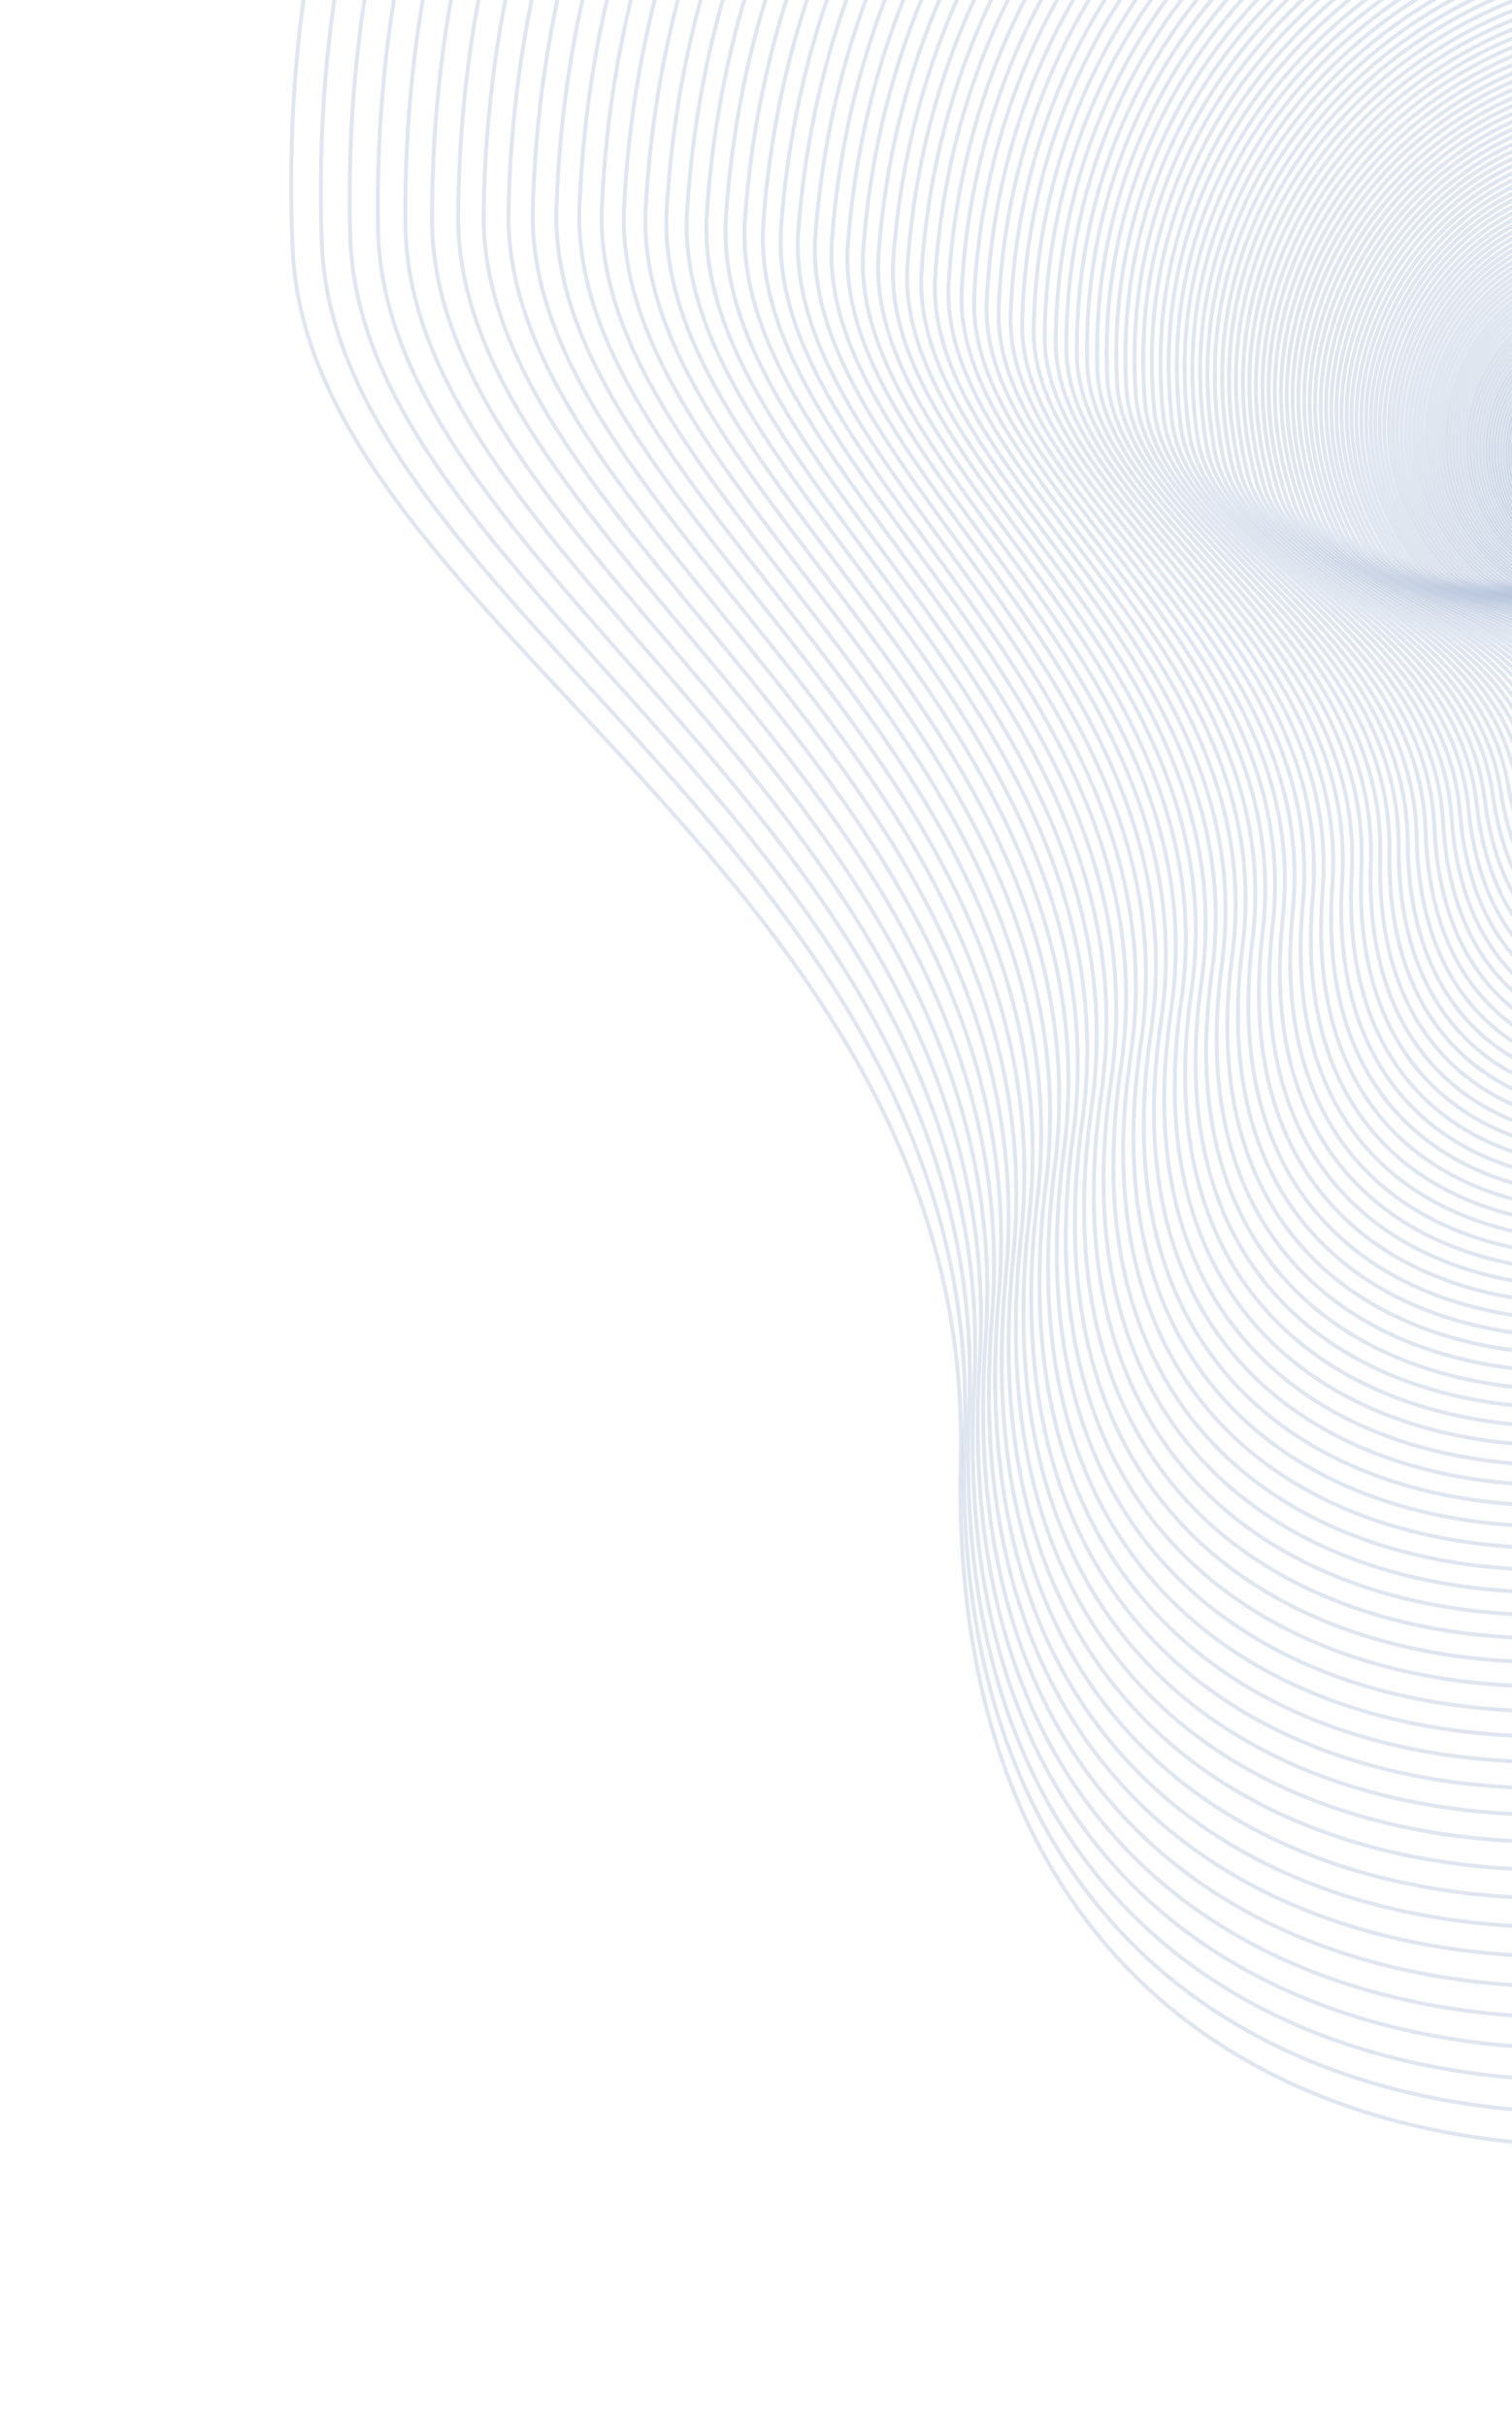 <svg width="389" height="624" viewBox="0 0 389 624" fill="none" xmlns="http://www.w3.org/2000/svg">
<path d="M459.174 -312.843C280.994 -314.552 64.137 -171.198 75.332 64.619C79.859 160.011 250.84 225.121 247.171 375.169C242.669 559.278 411.081 578.435 517.4 527.781C834.948 376.504 664.303 306.453 745.668 73.099C827.033 -160.254 637.354 -311.136 459.174 -312.843Z" stroke="#97ABCC" stroke-opacity="0.3" stroke-miterlimit="10"/>
<path d="M462.759 -304.114C288.118 -307.365 74.133 -168.744 82.792 62.585C86.294 156.159 253.256 221.523 248.185 368.617C241.96 549.095 406.86 569.385 511.576 520.665C824.335 375.155 657.751 304.948 739.8 76.863C821.848 -151.222 637.402 -300.856 462.759 -304.114Z" stroke="#97ABCC" stroke-opacity="0.3" stroke-miterlimit="10"/>
<path d="M466.022 -295.597C294.862 -300.288 83.803 -166.17 90.107 60.757C92.655 152.552 255.702 218.085 249.341 362.29C241.537 539.227 402.986 560.537 506.091 513.656C814.039 373.645 651.41 303.362 733.992 80.397C816.575 -142.569 637.179 -290.906 466.022 -295.597Z" stroke="#97ABCC" stroke-opacity="0.3" stroke-miterlimit="10"/>
<path d="M468.977 -287.18C301.248 -293.185 93.151 -163.408 97.276 59.158C98.943 149.19 258.17 214.786 250.631 356.134C241.379 529.564 399.44 551.784 500.93 506.664C804.039 371.895 645.276 301.654 728.242 83.694C811.207 -134.267 636.707 -281.176 468.977 -287.18Z" stroke="#97ABCC" stroke-opacity="0.3" stroke-miterlimit="10"/>
<path d="M471.636 -278.984C307.279 -286.193 102.178 -160.555 104.296 57.753C105.151 146.06 260.657 211.642 252.044 350.206C241.476 520.218 396.216 543.254 496.089 499.8C794.375 370.015 639.352 299.878 722.56 86.773C805.768 -126.333 635.996 -271.776 471.636 -278.984Z" stroke="#97ABCC" stroke-opacity="0.3" stroke-miterlimit="10"/>
<path d="M474.014 -270.902C312.97 -279.202 110.896 -157.539 111.163 56.549C111.273 143.149 263.161 208.626 253.575 344.444C241.813 511.082 393.298 534.829 491.554 492.966C785.005 367.936 633.633 297.997 716.942 89.65C800.252 -118.696 635.06 -262.6 474.014 -270.902Z" stroke="#97ABCC" stroke-opacity="0.3" stroke-miterlimit="10"/>
<path d="M476.12 -262.932C318.328 -272.219 119.291 -154.367 117.877 55.55C117.305 140.463 265.674 205.745 255.211 338.843C242.373 502.146 390.676 526.509 487.305 486.165C775.945 365.661 628.109 296.008 711.42 92.316C794.731 -111.377 633.924 -253.65 476.12 -262.932Z" stroke="#97ABCC" stroke-opacity="0.3" stroke-miterlimit="10"/>
<path d="M477.967 -255.2C323.361 -265.374 127.385 -151.141 124.433 54.716C123.231 137.988 268.191 203.012 256.943 333.469C243.142 493.533 388.334 518.43 483.36 479.516C767.183 363.291 622.79 293.981 705.973 94.783C789.155 -104.415 632.572 -245.025 477.967 -255.2Z" stroke="#97ABCC" stroke-opacity="0.3" stroke-miterlimit="10"/>
<path d="M479.566 -247.588C328.086 -258.552 135.175 -147.787 130.836 54.06C129.082 135.708 270.712 200.399 258.769 328.252C244.116 485.125 386.265 510.466 479.689 472.914C758.725 360.761 617.671 291.867 700.607 97.063C783.543 -97.741 631.048 -236.624 479.566 -247.588Z" stroke="#97ABCC" stroke-opacity="0.3" stroke-miterlimit="10"/>
<path d="M480.926 -240.104C332.493 -251.759 142.665 -144.314 137.078 53.575C134.819 133.622 273.228 197.903 260.677 323.195C245.276 476.926 384.455 502.627 476.286 466.365C750.554 358.069 612.743 289.674 695.331 99.163C777.919 -91.348 629.35 -228.436 480.926 -240.104Z" stroke="#97ABCC" stroke-opacity="0.3" stroke-miterlimit="10"/>
<path d="M482.06 -232.744C336.632 -245.013 149.861 -140.733 143.161 53.254C140.451 131.722 275.74 195.524 262.661 318.296C246.611 468.93 382.894 494.915 473.144 459.877C742.69 355.236 608.009 287.41 690.151 101.088C772.293 -85.234 627.489 -220.482 482.06 -232.744Z" stroke="#97ABCC" stroke-opacity="0.3" stroke-miterlimit="10"/>
<path d="M482.981 -225.637C340.469 -238.424 156.773 -137.138 149.084 53.066C145.974 130.003 278.241 193.28 264.711 313.613C248.108 461.253 381.563 487.447 470.244 453.56C735.104 352.354 603.455 285.126 685.059 102.836C766.662 -79.454 625.485 -212.846 482.981 -225.637Z" stroke="#97ABCC" stroke-opacity="0.3" stroke-miterlimit="10"/>
<path d="M483.7 -218.66C344.052 -231.893 163.402 -133.458 154.853 53.022C151.393 128.454 280.733 191.145 266.827 309.085C249.762 453.785 380.467 480.117 467.593 447.319C727.803 349.353 599.09 282.794 680.07 104.431C761.05 -73.932 623.332 -205.422 483.7 -218.66Z" stroke="#97ABCC" stroke-opacity="0.3" stroke-miterlimit="10"/>
<path d="M484.196 -211.815C347.4 -225.413 169.867 -129.694 160.571 53.12C156.809 127.072 283.263 189.121 269.051 304.698C251.617 446.509 379.587 472.911 465.136 441.137C720.645 346.239 594.827 280.401 675.066 105.866C755.306 -68.669 620.995 -198.216 484.196 -211.815Z" stroke="#97ABCC" stroke-opacity="0.3" stroke-miterlimit="10"/>
<path d="M484.513 -205.107C350.494 -218.992 176.062 -125.862 166.131 53.353C162.116 125.846 285.776 187.196 271.332 300.465C253.61 439.438 378.916 465.844 462.909 435.037C713.765 343.024 590.741 277.961 670.167 107.16C749.594 -63.641 618.527 -191.227 484.513 -205.107Z" stroke="#97ABCC" stroke-opacity="0.3" stroke-miterlimit="10"/>
<path d="M484.65 -198.535C353.341 -212.64 181.988 -121.968 171.536 53.712C167.312 124.773 288.272 185.38 273.656 296.378C255.725 432.572 378.444 458.919 460.897 429.022C707.153 339.72 586.835 275.475 665.367 108.302C743.9 -58.872 615.949 -184.427 484.65 -198.535Z" stroke="#97ABCC" stroke-opacity="0.3" stroke-miterlimit="10"/>
<path d="M484.623 -192.099C355.951 -206.364 187.654 -118.02 176.776 54.178C172.376 123.833 290.738 183.645 276.015 292.421C257.946 425.886 378.153 452.118 459.085 423.074C700.81 336.332 583.089 272.96 660.689 109.309C738.289 -54.342 613.291 -177.842 484.623 -192.099Z" stroke="#97ABCC" stroke-opacity="0.3" stroke-miterlimit="10"/>
<path d="M484.437 -185.802C358.338 -200.146 193.064 -114.025 181.858 54.752C177.328 123.034 293.184 182.015 278.411 288.607C260.274 419.402 378.04 445.46 457.462 417.222C694.715 332.873 579.501 270.408 656.084 110.197C732.668 -50.013 610.537 -171.456 484.437 -185.802Z" stroke="#97ABCC" stroke-opacity="0.3" stroke-miterlimit="10"/>
<path d="M484.104 -179.641C360.502 -194.02 198.224 -109.994 186.786 55.442C182.159 122.364 295.594 180.462 280.82 284.93C262.694 413.105 378.089 438.942 456.059 411.451C688.899 329.347 576.1 267.815 651.62 110.956C727.14 -45.903 607.704 -165.269 484.104 -179.641Z" stroke="#97ABCC" stroke-opacity="0.3" stroke-miterlimit="10"/>
<path d="M483.611 -173.62C362.501 -187.961 203.259 -105.927 191.674 56.227C186.986 121.82 298.036 179.008 283.322 281.385C265.265 406.998 378.311 432.563 454.785 405.773C683.188 325.762 572.77 265.219 647.141 111.595C721.511 -42.029 604.72 -159.276 483.611 -173.62Z" stroke="#97ABCC" stroke-opacity="0.3" stroke-miterlimit="10"/>
<path d="M482.987 -167.734C364.295 -181.992 208.064 -101.83 196.409 57.102C191.697 121.393 300.447 177.633 285.838 277.968C267.914 401.078 378.678 426.322 453.688 400.185C677.721 322.125 569.596 262.596 642.772 112.125C715.949 -38.347 601.678 -153.476 482.987 -167.734Z" stroke="#97ABCC" stroke-opacity="0.3" stroke-miterlimit="10"/>
<path d="M482.241 -161.983C365.888 -176.104 212.618 -97.728 200.99 58.058C196.285 121.075 302.825 176.341 288.369 274.678C270.63 395.334 379.186 420.218 452.758 394.689C672.495 318.448 566.572 259.957 638.513 112.547C710.453 -34.863 598.583 -147.859 482.241 -161.983Z" stroke="#97ABCC" stroke-opacity="0.3" stroke-miterlimit="10"/>
<path d="M481.378 -156.371C367.324 -170.315 216.954 -93.609 205.405 59.094C200.738 120.864 305.154 175.128 290.892 271.51C273.395 389.773 379.814 414.26 451.971 389.289C667.497 314.74 563.699 257.312 634.357 112.872C705.015 -31.568 595.434 -142.425 481.378 -156.371Z" stroke="#97ABCC" stroke-opacity="0.3" stroke-miterlimit="10"/>
<path d="M480.393 -150.902C368.602 -164.612 221.177 -89.49 209.809 60.2C205.205 120.746 307.521 173.98 293.499 268.455C276.294 384.373 380.586 408.415 451.329 383.986C662.605 310.992 560.888 254.663 630.218 113.099C699.547 -28.465 592.184 -137.18 480.393 -150.902Z" stroke="#97ABCC" stroke-opacity="0.3" stroke-miterlimit="10"/>
<path d="M479.308 -145.548C369.723 -158.99 225.215 -85.343 214.058 61.388C209.543 120.74 309.845 172.924 296.098 265.534C279.234 379.165 381.47 402.733 450.816 378.776C657.93 307.221 558.217 252.002 626.181 113.234C694.146 -25.535 588.896 -132.106 479.308 -145.548Z" stroke="#97ABCC" stroke-opacity="0.3" stroke-miterlimit="10"/>
<path d="M478.131 -140.334C370.68 -153.468 229.028 -81.213 218.157 62.627C213.758 120.813 312.124 171.928 298.69 262.717C282.208 374.114 382.458 397.178 450.439 373.665C653.474 303.437 555.682 249.347 622.255 113.285C688.829 -22.778 585.584 -127.201 478.131 -140.334Z" stroke="#97ABCC" stroke-opacity="0.3" stroke-miterlimit="10"/>
<path d="M476.871 -135.252C371.484 -148.04 232.638 -77.096 222.112 63.924C217.852 120.968 314.364 170.999 301.272 260.012C285.211 369.228 383.547 391.766 450.188 368.649C649.232 299.64 553.28 246.695 618.441 113.259C683.602 -20.177 582.258 -122.467 476.871 -135.252Z" stroke="#97ABCC" stroke-opacity="0.3" stroke-miterlimit="10"/>
<path d="M475.513 -130.303C372.185 -142.708 236.173 -72.987 226.041 65.275C221.943 121.204 316.619 170.132 303.906 257.413C288.308 364.506 384.737 386.478 450.032 363.734C645.061 295.836 550.93 244.048 614.636 113.154C678.342 -17.739 578.841 -117.891 475.513 -130.303Z" stroke="#97ABCC" stroke-opacity="0.3" stroke-miterlimit="10"/>
<path d="M474.083 -125.481C372.749 -137.474 239.514 -68.894 229.83 66.673C225.913 121.512 318.829 169.327 306.522 254.919C291.42 359.938 386.007 381.313 449.99 358.918C641.092 292.03 548.705 241.412 610.923 112.976C673.141 -15.46 575.421 -113.487 474.083 -125.481Z" stroke="#97ABCC" stroke-opacity="0.3" stroke-miterlimit="10"/>
<path d="M472.587 -120.786C373.182 -132.34 242.679 -64.83 233.478 68.114C229.761 121.889 320.996 168.581 309.115 252.518C294.542 355.515 387.353 376.282 450.054 354.193C637.32 288.221 546.599 238.779 607.326 112.726C668.054 -13.328 571.995 -109.232 472.587 -120.786Z" stroke="#97ABCC" stroke-opacity="0.3" stroke-miterlimit="10"/>
<path d="M471.017 -116.21C373.533 -127.295 245.767 -60.774 237.112 69.603C233.61 122.341 323.177 167.897 311.76 250.25C297.75 351.281 388.793 371.412 450.199 349.599C633.617 284.45 544.538 236.196 603.736 112.445C662.935 -11.306 568.501 -105.133 471.017 -116.21Z" stroke="#97ABCC" stroke-opacity="0.3" stroke-miterlimit="10"/>
<path d="M469.382 -111.657C373.755 -122.236 248.678 -56.679 240.604 71.133C237.336 122.834 325.309 167.231 314.373 247.969C300.953 347.034 390.296 366.518 450.431 344.963C630.078 280.586 542.581 233.543 600.239 112.081C657.897 -9.381 565.012 -101.07 469.382 -111.657Z" stroke="#97ABCC" stroke-opacity="0.3" stroke-miterlimit="10"/>
<path d="M467.682 -107.219C373.909 -117.285 251.54 -52.617 244.084 72.702C241.065 123.391 327.458 166.622 317.024 245.801C304.226 342.949 391.869 361.746 450.749 340.42C626.612 276.735 540.679 230.906 596.761 111.655C652.842 -7.596 561.461 -97.144 467.682 -107.219Z" stroke="#97ABCC" stroke-opacity="0.3" stroke-miterlimit="10"/>
<path d="M465.938 -102.9C373.953 -112.424 254.234 -48.576 247.428 74.297C244.672 123.998 329.552 166.063 319.642 243.723C307.484 339.005 393.491 357.111 451.136 335.991C623.308 272.909 538.867 228.299 593.374 111.19C647.88 -5.918 557.927 -93.379 465.938 -102.9Z" stroke="#97ABCC" stroke-opacity="0.3" stroke-miterlimit="10"/>
<path d="M464.165 -98.703C373.906 -107.668 256.78 -44.582 250.65 75.911C248.173 124.653 331.606 165.549 322.234 241.727C310.736 335.194 395.168 352.597 451.611 331.657C620.189 269.112 537.172 225.717 590.109 110.683C643.045 -4.351 554.422 -89.74 464.165 -98.703Z" stroke="#97ABCC" stroke-opacity="0.3" stroke-miterlimit="10"/>
<path d="M462.33 -94.508C373.798 -102.89 259.275 -40.545 253.858 77.569C251.668 125.346 333.668 165.058 324.852 239.755C314.038 331.406 396.906 348.085 452.128 327.314C617.093 265.268 535.493 223.108 586.825 110.136C638.157 -2.835 550.862 -86.124 462.33 -94.508Z" stroke="#97ABCC" stroke-opacity="0.3" stroke-miterlimit="10"/>
<path d="M460.468 -90.432C373.601 -98.221 261.622 -36.557 256.941 79.237C255.048 126.078 335.677 164.602 327.432 237.859C317.317 327.743 398.67 343.689 452.726 323.067C614.175 261.455 533.926 220.53 583.664 109.552C633.402 -1.426 547.336 -82.641 460.468 -90.432Z" stroke="#97ABCC" stroke-opacity="0.3" stroke-miterlimit="10"/>
<path d="M458.567 -86.463C373.365 -93.641 263.943 -32.608 260.019 80.928C258.433 126.853 337.697 164.196 330.037 236.052C320.642 324.223 400.481 339.423 453.353 318.917C611.271 257.674 532.371 217.974 580.485 108.927C628.599 -0.12 543.771 -79.281 458.567 -86.463Z" stroke="#97ABCC" stroke-opacity="0.3" stroke-miterlimit="10"/>
<path d="M456.648 -82.608C373.047 -89.169 266.121 -28.717 262.98 82.624C261.709 127.66 339.667 163.819 332.601 234.316C323.929 320.808 402.323 335.269 454.049 314.876C608.531 253.945 530.906 215.466 577.42 108.281C623.934 1.097 540.246 -76.049 456.648 -82.608Z" stroke="#97ABCC" stroke-opacity="0.3" stroke-miterlimit="10"/>
<path d="M454.69 -78.749C372.697 -84.676 268.277 -24.778 265.936 84.342C264.987 128.486 341.648 163.461 335.181 232.601C327.252 317.414 404.194 331.116 454.765 310.82C605.798 250.18 529.45 212.934 574.336 107.61C619.222 2.286 536.683 -72.823 454.69 -78.749Z" stroke="#97ABCC" stroke-opacity="0.3" stroke-miterlimit="10"/>
<path d="M452.725 -75.002C372.277 -80.288 270.305 -20.918 268.772 86.066C268.153 129.341 343.576 163.134 337.724 230.935C330.545 314.121 406.094 327.058 455.539 306.834C603.22 246.429 528.088 210.41 571.367 106.884C614.646 3.358 533.171 -69.714 452.725 -75.002Z" stroke="#97ABCC" stroke-opacity="0.3" stroke-miterlimit="10"/>
<path d="M450.734 -71.36C371.838 -75.999 272.319 -17.108 271.613 87.787C271.327 130.218 345.507 162.841 340.278 229.339C333.858 310.943 408.01 323.109 456.33 302.954C600.644 242.737 526.728 207.932 568.383 106.148C610.038 4.363 529.63 -66.721 450.734 -71.36Z" stroke="#97ABCC" stroke-opacity="0.3" stroke-miterlimit="10"/>
<path d="M448.74 -67.71C371.336 -71.693 274.21 -13.271 274.336 89.521C274.389 131.106 347.393 162.544 342.783 227.757C337.131 307.771 409.942 319.173 457.166 299.07C598.214 239.035 525.455 205.449 565.504 105.403C605.553 5.357 526.145 -63.726 448.74 -67.71Z" stroke="#97ABCC" stroke-opacity="0.3" stroke-miterlimit="10"/>
<path d="M446.728 -64.165C370.819 -67.487 276.091 -9.499 277.069 91.263C277.464 132.023 349.286 162.299 345.306 226.248C340.426 304.718 411.894 315.356 458.019 295.29C595.785 235.384 524.188 203.015 562.617 104.653C601.046 6.29 522.638 -60.839 446.728 -64.165Z" stroke="#97ABCC" stroke-opacity="0.3" stroke-miterlimit="10"/>
<path d="M444.719 -60.721C370.247 -63.387 277.854 -5.788 279.684 92.993C280.424 132.948 351.118 162.059 347.77 224.793C343.662 301.764 413.839 311.626 458.901 291.599C593.485 231.786 522.989 200.603 559.827 103.876C596.665 7.149 519.191 -58.058 444.719 -60.721Z" stroke="#97ABCC" stroke-opacity="0.3" stroke-miterlimit="10"/>
<path d="M442.7 -57.277C369.674 -59.277 279.632 -2.074 282.303 94.719C283.39 133.871 352.955 161.82 350.239 223.327C346.911 298.793 415.794 307.88 459.784 287.884C591.173 228.163 521.787 198.19 557.022 103.088C592.257 7.985 515.724 -55.267 442.7 -57.277Z" stroke="#97ABCC" stroke-opacity="0.3" stroke-miterlimit="10"/>
<path d="M440.697 -53.915C369.046 -55.245 281.28 1.596 284.832 96.454C286.267 134.825 354.756 161.624 352.674 221.939C350.122 295.942 417.758 304.261 460.718 284.281C589.009 224.604 520.681 195.827 554.339 102.299C587.997 8.771 512.336 -52.58 440.697 -53.915Z" stroke="#97ABCC" stroke-opacity="0.3" stroke-miterlimit="10"/>
<path d="M438.69 -50.545C368.447 -51.216 282.952 5.268 287.364 98.175C289.147 135.759 356.553 161.41 355.104 220.526C353.325 293.061 419.712 300.609 461.643 280.648C586.831 221.041 519.557 193.435 551.639 101.504C583.721 9.572 508.933 -49.877 438.69 -50.545Z" stroke="#97ABCC" stroke-opacity="0.3" stroke-miterlimit="10"/>
<path d="M436.697 -47.276C367.796 -47.27 284.513 8.881 289.783 99.891C291.914 136.705 358.291 161.223 357.472 219.177C356.465 290.284 421.667 297.066 462.576 277.118C584.758 217.535 518.494 191.11 549.023 100.704C579.553 10.298 505.608 -47.273 436.697 -47.276Z" stroke="#97ABCC" stroke-opacity="0.3" stroke-miterlimit="10"/>
<path d="M434.705 -44.104C367.146 -43.45 286.085 12.395 292.218 101.578C294.701 137.655 360.037 161.054 359.849 217.88C359.616 287.601 423.612 293.627 463.511 273.68C582.677 214.099 517.427 188.827 546.402 99.902C575.377 10.977 502.263 -44.756 434.705 -44.104Z" stroke="#97ABCC" stroke-opacity="0.3" stroke-miterlimit="10"/>
<path d="M432.739 -40.913C366.471 -39.601 287.561 15.934 294.551 103.272C297.376 138.601 361.727 160.882 362.161 216.574C362.691 284.903 425.538 290.17 464.458 270.225C580.71 210.651 516.426 186.532 543.88 99.099C571.334 11.665 499.005 -42.227 432.739 -40.913Z" stroke="#97ABCC" stroke-opacity="0.3" stroke-miterlimit="10"/>
<path d="M430.779 -37.818C365.809 -35.856 289.058 19.39 296.895 104.937C300.066 139.541 363.421 160.726 364.474 215.311C365.773 282.291 427.457 286.821 465.399 266.866C578.723 207.277 515.411 184.291 541.347 98.299C567.283 12.306 495.745 -39.784 430.779 -37.818Z" stroke="#97ABCC" stroke-opacity="0.3" stroke-miterlimit="10"/>
<path d="M428.833 -34.706C365.172 -32.098 290.579 22.846 299.26 106.591C302.771 140.466 365.12 160.56 366.79 214.039C368.837 279.657 429.358 283.442 466.319 263.492C576.707 203.91 514.381 182.052 538.803 97.513C563.225 12.974 492.493 -37.311 428.833 -34.706Z" stroke="#97ABCC" stroke-opacity="0.3" stroke-miterlimit="10"/>
<path d="M426.913 -31.686C364.492 -28.447 292.006 26.231 301.521 108.224C305.371 141.392 366.764 160.413 369.041 212.816C371.834 277.118 431.245 280.166 467.249 260.212C574.805 200.609 513.415 179.86 536.353 96.727C559.29 13.593 489.32 -34.932 426.913 -31.686Z" stroke="#97ABCC" stroke-opacity="0.3" stroke-miterlimit="10"/>
<path d="M425.018 -28.641C363.873 -24.763 293.465 29.612 303.801 109.842C307.994 142.296 368.407 160.252 371.285 211.574C374.815 274.547 433.096 276.88 468.155 256.919C572.872 197.317 512.426 177.671 533.893 95.959C555.36 14.246 486.161 -32.524 425.018 -28.641Z" stroke="#97ABCC" stroke-opacity="0.3" stroke-miterlimit="10"/>
<path d="M423.149 -25.701C363.214 -21.2 294.826 32.907 305.98 111.439C310.489 143.206 369.997 160.107 373.465 210.384C377.735 272.065 434.925 273.681 469.069 253.719C571.047 194.091 511.502 175.529 531.526 95.199C551.55 14.87 483.085 -30.205 423.149 -25.701Z" stroke="#97ABCC" stroke-opacity="0.3" stroke-miterlimit="10"/>
<path d="M421.311 -22.736C362.593 -17.619 296.227 36.202 308.179 113.018C313.015 144.088 371.586 159.949 375.636 209.17C380.608 269.561 436.723 270.466 469.951 250.503C569.171 190.879 510.552 173.393 529.157 94.436C547.763 15.478 480.03 -27.855 421.311 -22.736Z" stroke="#97ABCC" stroke-opacity="0.3" stroke-miterlimit="10"/>
<path d="M419.485 -19.861C361.993 -14.146 297.654 39.4 310.396 114.551C315.541 144.954 373.179 159.799 377.808 207.997C383.487 267.131 438.51 267.351 470.812 247.388C567.295 187.764 509.586 171.32 526.77 93.705C543.955 16.091 476.977 -25.579 419.485 -19.861Z" stroke="#97ABCC" stroke-opacity="0.3" stroke-miterlimit="10"/>
<path d="M417.711 -16.968C361.392 -10.656 299.003 42.606 312.525 116.081C317.987 145.803 374.727 159.637 379.909 206.807C386.277 264.68 440.256 264.224 471.673 244.252C565.516 184.634 508.681 169.238 524.491 92.977C540.302 16.715 474.031 -23.281 417.711 -16.968Z" stroke="#97ABCC" stroke-opacity="0.3" stroke-miterlimit="10"/>
<path d="M415.953 -14.166C360.817 -7.274 300.379 45.714 314.65 117.561C320.422 146.628 376.244 159.482 381.99 205.65C389.039 262.3 441.959 261.169 472.492 241.212C563.678 181.601 507.736 167.217 522.177 92.267C536.618 17.316 471.091 -21.059 415.953 -14.166Z" stroke="#97ABCC" stroke-opacity="0.3" stroke-miterlimit="10"/>
<path d="M414.233 -11.342C360.288 -3.889 301.799 48.802 316.811 119.029C322.882 147.435 377.778 159.319 384.067 204.486C391.794 259.901 443.637 258.115 473.277 238.176C561.81 178.607 506.764 165.23 519.863 91.602C532.962 17.974 468.181 -18.796 414.233 -11.342Z" stroke="#97ABCC" stroke-opacity="0.3" stroke-miterlimit="10"/>
<path d="M412.551 -8.612C359.738 -0.613 303.132 51.814 318.869 120.462C325.234 148.232 379.258 159.176 386.077 203.361C394.446 257.586 445.287 255.167 474.074 235.225C560.058 175.674 505.877 163.275 517.653 90.926C529.429 18.578 465.359 -16.622 412.551 -8.612Z" stroke="#97ABCC" stroke-opacity="0.3" stroke-miterlimit="10"/>
<path d="M410.909 -5.861C359.244 2.69 304.508 54.805 320.949 121.867C327.599 148.992 380.729 158.99 388.067 202.207C397.07 255.234 446.884 252.186 474.819 232.264C558.252 172.76 504.945 161.336 515.43 90.284C525.915 19.233 462.571 -14.413 410.909 -5.861Z" stroke="#97ABCC" stroke-opacity="0.3" stroke-miterlimit="10"/>
<path d="M409.312 -3.091C358.803 5.983 305.933 57.769 323.05 123.237C329.975 149.718 382.198 158.795 390.038 201.029C399.655 252.847 448.435 249.189 475.515 229.297C556.408 169.892 503.983 159.417 513.196 89.678C522.41 19.94 459.821 -12.164 409.312 -3.091Z" stroke="#97ABCC" stroke-opacity="0.3" stroke-miterlimit="10"/>
<path d="M407.753 -0.413C358.345 9.175 307.267 60.658 325.051 124.582C332.245 150.44 383.611 158.615 391.939 199.899C402.159 250.551 449.953 246.293 476.217 226.426C554.659 167.091 503.081 157.545 511.065 89.081C519.049 20.616 457.161 -10.003 407.753 -0.413Z" stroke="#97ABCC" stroke-opacity="0.3" stroke-miterlimit="10"/>
<path d="M406.244 2.282C357.945 12.368 308.654 63.518 327.073 125.893C334.525 151.126 385.018 158.413 393.817 198.741C404.619 248.221 451.407 243.381 476.862 223.549C552.864 164.321 502.142 155.693 508.915 88.5C515.689 21.306 454.543 -7.804 406.244 2.282Z" stroke="#97ABCC" stroke-opacity="0.3" stroke-miterlimit="10"/>
<path d="M404.762 4.884C357.579 15.445 310.073 66.266 329.12 127.145C336.806 151.776 386.425 158.214 395.691 197.612C407.062 245.957 452.857 240.558 477.487 220.767C551.047 161.658 501.193 153.906 506.763 87.955C512.333 22.004 451.937 -5.672 404.762 4.884Z" stroke="#97ABCC" stroke-opacity="0.3" stroke-miterlimit="10"/>
<path d="M403.333 7.505C357.211 18.536 311.41 69.022 331.054 128.399C338.991 152.418 387.768 158.005 397.479 196.491C409.395 243.697 454.236 237.744 478.087 217.994C549.319 159.007 500.288 152.137 504.714 87.432C509.14 22.727 449.453 -3.525 403.333 7.505Z" stroke="#97ABCC" stroke-opacity="0.3" stroke-miterlimit="10"/>
<path d="M401.968 10.14C356.917 21.62 312.809 71.742 333.015 129.61C341.191 153.019 389.093 157.78 399.237 195.32C411.674 241.381 455.55 234.889 478.624 215.195C547.533 156.377 499.344 150.367 502.655 86.926C505.966 23.485 447.019 -1.342 401.968 10.14Z" stroke="#97ABCC" stroke-opacity="0.3" stroke-miterlimit="10"/>
<path d="M400.62 12.679C356.643 24.585 314.227 74.346 334.991 130.758C343.392 153.588 390.434 157.547 400.989 194.185C413.938 239.141 456.846 232.142 479.139 212.507C545.726 153.863 498.386 148.669 500.589 86.46C502.792 24.251 444.597 0.774 400.62 12.679Z" stroke="#97ABCC" stroke-opacity="0.3" stroke-miterlimit="10"/>
<path d="M399.348 15.234C356.396 27.566 315.575 76.959 336.872 131.913C345.482 154.143 391.708 157.314 402.652 193.054C416.087 236.902 458.07 229.393 479.623 209.814C544.007 151.349 497.475 146.985 498.627 85.999C499.779 25.013 442.302 2.901 399.348 15.234Z" stroke="#97ABCC" stroke-opacity="0.3" stroke-miterlimit="10"/>
<path d="M398.093 17.693C356.167 30.427 316.964 79.454 338.762 133.004C347.569 154.667 392.971 157.082 404.31 191.949C418.22 234.731 459.276 226.742 480.092 207.23C542.263 148.956 496.539 145.378 496.657 85.576C496.776 25.773 440.017 4.961 398.093 17.693Z" stroke="#97ABCC" stroke-opacity="0.3" stroke-miterlimit="10"/>
<path d="M396.895 20.167C356.003 33.277 318.378 81.903 340.672 134.051C349.682 155.142 394.23 156.823 405.936 190.818C420.298 232.525 460.418 224.077 480.497 204.644C540.472 146.604 495.59 143.787 494.687 85.195C493.784 26.603 437.787 7.056 396.895 20.167Z" stroke="#97ABCC" stroke-opacity="0.3" stroke-miterlimit="10"/>
<path d="M395.764 22.649C355.908 36.116 319.875 84.322 342.598 135.052C351.792 155.573 395.482 156.539 407.535 189.656C422.323 230.288 461.5 221.402 480.851 202.063C538.641 144.3 494.603 142.225 492.719 84.847C490.836 27.468 435.614 9.186 395.764 22.649Z" stroke="#97ABCC" stroke-opacity="0.3" stroke-miterlimit="10"/>
<path d="M394.653 25.036C355.781 38.852 321.253 86.665 344.414 136.039C353.784 156.007 396.667 156.281 409.057 188.557C424.263 228.155 462.547 218.838 481.201 199.579C536.913 142.061 493.67 140.712 490.84 84.498C488.01 28.285 433.527 11.22 394.653 25.036Z" stroke="#97ABCC" stroke-opacity="0.3" stroke-miterlimit="10"/>
<path d="M393.608 27.429C355.722 41.575 322.684 88.964 346.25 136.981C355.782 156.404 397.844 155.999 410.547 187.425C426.134 225.99 463.527 216.259 481.49 197.1C535.138 139.872 492.706 139.224 488.963 84.187C485.22 29.151 431.496 13.283 393.608 27.429Z" stroke="#97ABCC" stroke-opacity="0.3" stroke-miterlimit="10"/>
<path d="M392.628 29.831C355.725 44.283 324.164 91.218 348.098 137.875C357.78 156.749 399.008 155.692 412.013 186.275C427.969 223.8 464.452 213.683 481.73 194.634C533.335 137.743 491.722 137.772 487.088 83.928C482.454 30.084 429.524 15.38 392.628 29.831Z" stroke="#97ABCC" stroke-opacity="0.3" stroke-miterlimit="10"/>
<path d="M391.658 32.14C355.75 46.867 325.65 93.34 349.948 138.704C359.78 157.051 400.171 155.383 413.466 185.154C429.78 221.682 465.36 211.206 481.955 192.272C531.512 135.723 490.727 136.394 485.227 83.698C479.727 31.001 427.563 17.41 391.658 32.14Z" stroke="#97ABCC" stroke-opacity="0.3" stroke-miterlimit="10"/>
<path d="M390.767 34.444C355.798 49.455 327.074 95.488 351.704 139.542C361.667 157.361 401.264 155.075 414.828 184.037C431.467 219.566 466.191 208.734 482.141 189.913C529.775 133.7 489.774 135.015 483.461 83.463C477.148 31.912 425.737 19.435 390.767 34.444Z" stroke="#97ABCC" stroke-opacity="0.3" stroke-miterlimit="10"/>
<path d="M389.94 36.752C355.908 52.023 328.546 97.575 353.472 140.332C363.552 157.627 402.345 154.748 416.158 182.895C433.097 217.433 466.96 206.256 482.271 187.561C528.004 131.73 488.797 133.665 481.705 83.269C474.613 32.873 423.97 21.485 389.94 36.752Z" stroke="#97ABCC" stroke-opacity="0.3" stroke-miterlimit="10"/>
<path d="M389.117 38.965C356.022 54.458 330.02 99.544 355.234 141.057C365.435 157.849 403.42 154.41 417.47 181.788C434.707 215.373 467.711 203.885 482.384 185.323C526.216 129.885 487.807 132.397 479.938 83.115C472.069 33.834 422.209 23.456 389.117 38.965Z" stroke="#97ABCC" stroke-opacity="0.3" stroke-miterlimit="10"/>
<path d="M388.359 41.18C356.205 56.894 331.536 101.459 357.015 141.73C367.319 158.021 404.492 154.061 418.76 180.655C436.259 213.289 468.409 201.514 482.453 183.097C524.407 128.094 486.798 131.16 478.194 83.003C469.591 34.846 420.514 25.475 388.359 41.18Z" stroke="#97ABCC" stroke-opacity="0.3" stroke-miterlimit="10"/>
<path d="M387.68 43.387C356.409 59.307 332.988 103.386 358.682 142.424C369.075 158.216 405.485 153.717 419.939 179.539C437.684 211.223 469.01 199.155 482.469 180.878C522.665 126.294 485.825 129.919 476.538 82.879C467.25 35.84 418.951 27.467 387.68 43.387Z" stroke="#97ABCC" stroke-opacity="0.3" stroke-miterlimit="10"/>
<path d="M387.067 45.589C356.68 61.7 334.485 105.259 360.365 143.066C370.835 158.359 406.449 153.355 421.086 178.404C439.045 209.138 469.542 196.802 482.432 178.676C520.894 124.549 484.833 128.71 474.899 82.793C464.964 36.876 417.454 29.48 387.067 45.589Z" stroke="#97ABCC" stroke-opacity="0.3" stroke-miterlimit="10"/>
<path d="M386.456 47.707C356.948 63.98 335.973 107.023 362.042 143.658C372.589 158.476 407.424 152.999 422.234 177.311C440.405 207.141 470.1 194.561 482.399 176.595C519.133 122.936 483.846 127.593 473.266 82.757C462.685 37.922 415.96 31.42 386.456 47.707Z" stroke="#97ABCC" stroke-opacity="0.3" stroke-miterlimit="10"/>
<path d="M385.9 49.798C357.281 66.222 337.496 108.709 363.72 144.176C374.319 158.526 408.375 152.6 423.327 176.18C441.685 205.109 470.563 192.312 482.292 174.516C517.328 121.354 482.818 126.491 471.63 82.741C460.443 38.991 414.53 33.382 385.9 49.798Z" stroke="#97ABCC" stroke-opacity="0.3" stroke-miterlimit="10"/>
<path d="M385.428 51.881C357.625 68.448 338.958 110.421 365.301 144.729C375.956 158.605 409.261 152.227 424.351 175.075C442.869 203.107 470.976 190.081 482.183 172.446C515.633 119.778 481.865 125.383 470.13 82.708C458.395 40.032 413.237 35.325 385.428 51.881Z" stroke="#97ABCC" stroke-opacity="0.3" stroke-miterlimit="10"/>
<path d="M384.948 53.87C357.964 70.565 340.405 112.013 366.873 145.217C377.579 158.649 410.145 151.856 425.369 174.007C444.038 201.185 471.384 187.963 482.06 170.492C513.932 118.315 480.898 124.36 468.616 82.713C456.334 41.067 411.932 37.177 384.948 53.87Z" stroke="#97ABCC" stroke-opacity="0.3" stroke-miterlimit="10"/>
<path d="M384.528 55.849C358.36 72.647 341.886 113.552 368.445 145.662C379.181 158.652 411.01 151.463 426.337 172.927C445.15 199.259 471.727 185.846 481.883 168.561C512.206 116.913 479.913 123.373 467.112 82.759C454.311 42.146 410.696 39.054 384.528 55.849Z" stroke="#97ABCC" stroke-opacity="0.3" stroke-miterlimit="10"/>
<path d="M384.174 57.818C358.819 74.697 343.401 115.034 370.022 146.058C380.79 158.609 411.861 151.053 427.274 171.829C446.187 197.32 472.016 183.757 481.671 166.649C510.471 115.563 478.924 122.414 465.642 82.838C452.361 43.262 409.526 40.943 384.174 57.818Z" stroke="#97ABCC" stroke-opacity="0.3" stroke-miterlimit="10"/>
<path d="M383.872 59.78C359.325 76.717 344.937 116.464 371.586 146.412C382.366 158.525 412.684 150.624 428.163 170.72C447.157 195.375 472.228 181.675 481.373 164.772C508.685 114.284 477.889 121.502 464.16 82.963C450.432 44.425 408.429 42.841 383.872 59.78Z" stroke="#97ABCC" stroke-opacity="0.3" stroke-miterlimit="10"/>
<path d="M383.572 61.628C359.777 78.637 346.354 117.849 373.048 146.79C383.843 158.491 413.461 150.248 429.012 169.697C448.092 193.563 472.46 179.72 481.137 162.995C507.051 113.042 476.948 120.625 462.792 83.058C448.636 45.491 407.367 44.619 383.572 61.628Z" stroke="#97ABCC" stroke-opacity="0.3" stroke-miterlimit="10"/>
<path d="M383.329 63.465C360.28 80.525 347.806 119.18 374.502 147.1C385.303 158.403 414.216 149.832 429.806 168.647C448.948 191.727 472.613 177.762 480.832 161.223C505.373 111.837 475.976 119.761 461.419 83.172C446.863 46.584 406.382 46.404 383.329 63.465Z" stroke="#97ABCC" stroke-opacity="0.3" stroke-miterlimit="10"/>
<path d="M383.145 65.289C360.839 82.387 349.279 120.458 375.953 147.381C386.741 158.273 414.953 149.41 430.583 167.589C449.764 189.897 472.729 175.824 480.5 159.488C503.7 110.7 475.01 118.939 460.092 83.325C445.173 47.711 405.451 48.196 383.145 65.289Z" stroke="#97ABCC" stroke-opacity="0.3" stroke-miterlimit="10"/>
<path d="M383.016 67.096C361.445 84.198 350.78 121.679 377.4 147.63C388.169 158.122 415.672 148.986 431.317 166.546C450.508 188.082 472.779 173.927 480.113 157.801C502.016 109.637 474.025 118.174 458.781 83.541C443.538 48.908 404.592 49.993 383.016 67.096Z" stroke="#97ABCC" stroke-opacity="0.3" stroke-miterlimit="10"/>
<path d="M382.866 68.805C362.021 85.892 352.242 122.785 378.826 147.797C389.58 157.915 416.389 148.541 432.053 165.501C451.269 186.311 472.846 172.104 479.755 156.186C500.359 108.652 473.059 117.446 457.474 83.733C441.89 50.02 403.708 51.716 382.866 68.805Z" stroke="#97ABCC" stroke-opacity="0.3" stroke-miterlimit="10"/>
<path d="M382.762 70.498C362.632 87.555 353.715 123.839 380.246 147.932C390.975 157.678 417.091 148.09 432.756 164.466C451.978 184.557 472.883 170.31 479.357 154.617C498.697 107.744 472.089 116.773 456.194 83.986C440.299 51.198 402.889 53.442 382.762 70.498Z" stroke="#97ABCC" stroke-opacity="0.3" stroke-miterlimit="10"/>
<path d="M382.727 72.161C363.265 89.207 355.126 124.923 381.565 148.113C392.254 157.494 417.719 147.671 433.365 163.472C452.568 182.856 472.837 168.552 478.926 153.062C497.108 106.797 471.153 116.08 455.004 84.196C438.856 52.311 402.189 55.114 382.727 72.161Z" stroke="#97ABCC" stroke-opacity="0.3" stroke-miterlimit="10"/>
<path d="M382.744 73.803C363.939 90.82 356.558 125.952 382.867 148.257C393.509 157.279 418.32 147.242 433.93 162.474C453.085 181.163 472.728 166.819 478.44 151.541C495.502 105.912 470.197 115.418 453.828 84.438C437.46 53.457 401.546 56.786 382.744 73.803Z" stroke="#97ABCC" stroke-opacity="0.3" stroke-miterlimit="10"/>
<path d="M382.812 75.42C364.658 92.39 358.004 126.925 384.166 148.354C394.744 157.023 418.907 146.794 434.459 161.468C453.543 179.474 472.569 165.106 477.927 150.046C493.893 105.07 469.25 114.796 452.683 84.702C436.117 54.607 400.967 58.453 382.812 75.42Z" stroke="#97ABCC" stroke-opacity="0.3" stroke-miterlimit="10"/>
<path d="M382.842 76.95C365.328 93.855 359.399 127.798 385.442 148.421C395.976 156.757 419.499 146.37 435.02 160.518C454.06 177.876 472.472 163.511 477.455 148.675C492.347 104.358 468.328 114.258 451.552 85.014C434.775 55.771 400.356 60.046 382.842 76.95Z" stroke="#97ABCC" stroke-opacity="0.3" stroke-miterlimit="10"/>
<path d="M382.923 78.467C366.039 95.295 360.812 128.638 386.705 148.438C397.179 156.449 420.068 145.927 435.533 159.557C454.508 176.28 472.315 161.935 476.948 147.325C490.773 103.694 467.403 113.747 450.442 85.336C433.481 56.925 399.805 61.639 382.923 78.467Z" stroke="#97ABCC" stroke-opacity="0.3" stroke-miterlimit="10"/>
<path d="M383.043 79.939C366.779 96.656 362.222 129.382 387.947 148.396C398.351 156.088 420.611 145.45 436.006 158.569C454.891 174.667 472.105 160.358 476.396 145.984C489.211 103.055 466.462 113.244 449.355 85.679C432.248 58.114 399.309 63.223 383.043 79.939Z" stroke="#97ABCC" stroke-opacity="0.3" stroke-miterlimit="10"/>
<path d="M383.234 81.383C367.542 98.029 363.583 130.186 389.113 148.426C399.44 155.803 421.109 145.023 436.414 157.646C455.19 173.132 471.852 158.834 475.837 144.674C487.737 102.382 465.584 112.727 448.37 85.969C431.157 59.211 398.92 64.739 383.234 81.383Z" stroke="#97ABCC" stroke-opacity="0.3" stroke-miterlimit="10"/>
<path d="M383.453 82.806C368.321 99.366 364.937 130.945 390.248 148.421C400.487 155.492 421.566 144.591 436.767 156.723C455.416 171.602 471.535 157.345 475.223 143.398C486.238 101.762 464.677 112.246 447.387 86.287C430.097 60.328 398.583 66.247 383.453 82.806Z" stroke="#97ABCC" stroke-opacity="0.3" stroke-miterlimit="10"/>
<path d="M383.627 84.136C369.042 100.585 366.234 131.603 391.362 148.377C401.525 155.161 422.042 144.179 437.141 155.849C455.686 170.176 471.272 155.951 474.667 142.228C484.803 101.245 463.811 111.834 446.422 86.632C429.032 61.431 398.209 67.681 383.627 84.136Z" stroke="#97ABCC" stroke-opacity="0.3" stroke-miterlimit="10"/>
<path d="M383.842 85.444C369.8 101.778 367.539 132.214 392.458 148.297C402.539 154.802 422.488 143.736 437.504 154.964C455.928 168.744 470.991 154.578 474.102 141.081C483.39 100.767 462.964 111.446 445.499 86.989C428.034 62.532 397.884 69.108 383.842 85.444Z" stroke="#97ABCC" stroke-opacity="0.3" stroke-miterlimit="10"/>
<path d="M384.095 86.725C370.583 102.926 368.848 132.779 393.542 148.186C403.53 154.418 422.918 143.294 437.822 154.086C456.109 167.328 470.657 153.236 473.493 139.969C481.967 100.341 462.1 111.079 444.59 87.377C427.08 63.675 397.611 70.525 384.095 86.725Z" stroke="#97ABCC" stroke-opacity="0.3" stroke-miterlimit="10"/>
<path d="M384.39 87.983C371.396 104.036 370.158 133.296 394.607 148.043C404.495 154.008 423.328 142.848 438.107 153.21C456.241 165.925 470.283 151.924 472.857 138.89C480.546 99.965 461.242 110.769 443.703 87.785C426.165 64.8 397.387 71.929 384.39 87.983Z" stroke="#97ABCC" stroke-opacity="0.3" stroke-miterlimit="10"/>
<path d="M384.722 89.212C372.233 105.099 371.471 133.765 395.654 147.871C405.437 153.576 423.719 142.393 438.361 152.337C456.324 164.537 469.871 150.64 472.194 137.846C479.131 99.634 460.379 110.472 442.84 88.215C425.302 65.957 397.211 73.32 384.722 89.212Z" stroke="#97ABCC" stroke-opacity="0.3" stroke-miterlimit="10"/>
<path d="M385.094 90.425C373.101 106.144 372.786 134.199 396.683 147.678C406.352 153.132 424.092 141.943 438.584 151.478C456.362 163.176 469.42 149.396 471.504 136.846C477.72 99.364 459.518 110.218 442.003 88.673C424.488 67.128 397.083 74.698 385.094 90.425Z" stroke="#97ABCC" stroke-opacity="0.3" stroke-miterlimit="10"/>
<path d="M385.404 91.525C373.86 107.107 373.958 134.632 397.614 147.533C407.183 152.751 424.434 141.53 438.797 150.695C456.419 161.932 469.037 148.237 470.899 135.898C476.459 99.044 458.748 109.939 441.243 89.038C423.737 68.136 396.946 75.942 385.404 91.525Z" stroke="#97ABCC" stroke-opacity="0.3" stroke-miterlimit="10"/>
<path d="M385.74 92.602C374.635 108.033 375.124 135.025 398.52 147.363C407.984 152.354 424.752 141.129 438.979 149.919C456.431 160.706 468.618 147.11 470.267 134.986C475.198 98.772 457.984 109.685 440.5 89.424C423.016 69.162 396.852 77.169 385.74 92.602Z" stroke="#97ABCC" stroke-opacity="0.3" stroke-miterlimit="10"/>
<path d="M386.122 93.654C375.454 108.923 376.304 135.378 399.423 147.169C408.774 151.939 425.064 140.719 439.138 149.15C456.408 159.498 468.169 146.014 469.628 134.104C473.957 98.541 457.217 109.465 439.793 89.826C422.368 70.188 396.799 78.383 386.122 93.654Z" stroke="#97ABCC" stroke-opacity="0.3" stroke-miterlimit="10"/>
<path d="M386.53 94.681C376.27 109.781 377.471 135.693 400.301 146.952C409.527 151.51 425.354 140.306 439.268 148.392C456.339 158.31 467.688 144.948 468.947 133.26C472.705 98.356 456.441 109.273 439.089 90.252C421.737 71.23 396.788 79.581 386.53 94.681Z" stroke="#97ABCC" stroke-opacity="0.3" stroke-miterlimit="10"/>
<path d="M386.965 95.681C377.112 110.601 378.638 135.967 401.162 146.712C410.274 151.059 425.625 139.89 439.37 147.635C456.234 157.141 467.177 143.909 468.256 132.447C471.472 98.208 455.678 109.106 438.418 90.689C421.158 72.272 396.826 80.761 386.965 95.681Z" stroke="#97ABCC" stroke-opacity="0.3" stroke-miterlimit="10"/>
<path d="M387.431 96.661C377.974 111.39 379.8 136.207 402.009 146.466C410.992 150.611 425.885 139.489 439.45 146.907C456.096 156.009 466.649 142.917 467.548 131.683C470.252 98.119 454.922 108.982 437.772 91.156C420.623 73.329 396.888 81.927 387.431 96.661Z" stroke="#97ABCC" stroke-opacity="0.3" stroke-miterlimit="10"/>
<path d="M387.817 97.554C378.741 112.079 380.877 136.361 402.809 146.155C411.682 150.116 426.143 139.06 439.56 146.177C456.018 154.906 466.2 141.97 466.919 130.959C469.112 98.065 454.213 108.869 437.139 91.602C420.065 74.335 396.888 83.027 387.817 97.554Z" stroke="#97ABCC" stroke-opacity="0.3" stroke-miterlimit="10"/>
<path d="M388.224 98.427C379.519 112.741 381.942 136.487 403.593 145.841C412.36 149.62 426.385 138.647 439.641 145.471C455.908 153.842 465.707 141.075 466.275 130.29C467.975 98.069 453.512 108.801 436.525 92.081C419.537 75.362 396.929 84.114 388.224 98.427Z" stroke="#97ABCC" stroke-opacity="0.3" stroke-miterlimit="10"/>
<path d="M388.665 99.26C380.293 113.407 382.952 136.682 404.306 145.609C412.941 149.211 426.587 138.288 439.674 144.83C455.733 152.855 465.204 140.214 465.618 129.623C466.897 97.984 452.836 108.677 435.974 92.472C419.112 76.268 397.039 85.112 388.665 99.26Z" stroke="#97ABCC" stroke-opacity="0.3" stroke-miterlimit="10"/>
<path d="M389.131 100.067C381.081 114.041 383.956 136.844 405.003 145.361C413.518 148.806 426.775 137.926 439.685 144.198C455.53 151.89 464.661 139.382 464.969 128.983C465.866 97.929 452.194 108.584 435.467 92.878C418.741 77.172 397.179 86.094 389.131 100.067Z" stroke="#97ABCC" stroke-opacity="0.3" stroke-miterlimit="10"/>
<path d="M389.616 100.851C381.88 114.643 384.954 136.974 405.684 145.096C414.069 148.381 426.946 137.565 439.675 143.572C455.296 150.942 464.103 138.578 464.293 128.374C464.828 97.909 451.543 108.51 434.968 93.284C418.393 78.058 397.352 87.056 389.616 100.851Z" stroke="#97ABCC" stroke-opacity="0.3" stroke-miterlimit="10"/>
<path d="M390.127 101.617C382.693 115.222 385.946 137.082 406.351 144.83C414.605 147.961 427.107 137.221 439.647 142.973C455.046 150.029 463.545 137.812 463.603 127.814C463.8 97.948 450.893 108.474 434.489 93.734C418.084 78.995 397.558 88.001 390.127 101.617Z" stroke="#97ABCC" stroke-opacity="0.3" stroke-miterlimit="10"/>
<path d="M390.653 102.338C383.512 115.748 386.925 137.139 406.994 144.513C415.11 147.496 427.245 136.841 439.59 142.35C454.736 149.107 462.933 137.041 462.906 127.241C462.788 97.963 450.254 108.423 434.024 94.138C417.794 79.854 397.792 88.93 390.653 102.338Z" stroke="#97ABCC" stroke-opacity="0.3" stroke-miterlimit="10"/>
<path d="M391.09 103.016C384.227 116.212 387.819 137.153 407.603 144.198C415.606 147.049 427.403 136.496 439.583 141.781C454.529 148.268 462.451 136.364 462.305 126.763C461.871 98.069 449.674 108.433 433.585 94.582C417.496 80.731 397.95 89.799 391.09 103.016Z" stroke="#97ABCC" stroke-opacity="0.3" stroke-miterlimit="10"/>
<path d="M391.54 103.652C384.949 116.65 388.699 137.123 408.19 143.852C416.077 146.575 427.538 136.133 439.551 141.205C454.29 147.431 461.939 135.704 461.686 126.283C460.943 98.179 449.093 108.438 433.151 95.006C417.209 81.574 398.131 90.654 391.54 103.652Z" stroke="#97ABCC" stroke-opacity="0.3" stroke-miterlimit="10"/>
<path d="M392.01 104.274C385.679 117.058 389.572 137.076 408.774 143.499C416.539 146.096 427.675 135.777 439.513 140.643C454.036 146.614 461.421 135.069 461.067 125.857C460.044 98.344 448.526 108.488 432.748 95.471C416.97 82.455 398.34 91.49 392.01 104.274Z" stroke="#97ABCC" stroke-opacity="0.3" stroke-miterlimit="10"/>
<path d="M392.496 104.875C386.414 117.438 390.432 137.002 409.322 143.137C416.961 145.618 427.769 135.428 439.438 140.093C453.732 145.824 460.866 134.462 460.439 125.446C459.159 98.524 447.963 108.546 432.358 95.931C416.752 83.315 398.575 92.312 392.496 104.875Z" stroke="#97ABCC" stroke-opacity="0.3" stroke-miterlimit="10"/>
<path d="M392.996 105.453C387.156 117.791 391.285 136.908 409.861 142.758C417.375 145.127 427.882 135.073 439.356 139.552C453.432 145.043 460.309 133.876 459.8 125.059C458.285 98.727 447.408 108.62 431.987 96.397C416.567 84.174 398.833 93.116 392.996 105.453Z" stroke="#97ABCC" stroke-opacity="0.3" stroke-miterlimit="10"/>
<path d="M393.516 105.993C387.885 118.149 392.085 136.885 410.344 142.477C417.729 144.739 427.95 134.778 439.233 139.076C453.081 144.357 459.731 133.326 459.164 124.673C457.473 98.831 446.887 108.636 431.674 96.767C416.461 84.898 399.144 93.828 393.516 105.993Z" stroke="#97ABCC" stroke-opacity="0.3" stroke-miterlimit="10"/>
<path d="M394.05 106.512C388.626 118.497 392.877 136.846 410.811 142.186C418.066 144.345 428.009 134.483 439.098 138.61C452.712 143.672 459.142 132.797 458.531 124.308C456.681 98.956 446.38 108.668 431.381 97.141C416.383 85.614 399.473 94.525 394.05 106.512Z" stroke="#97ABCC" stroke-opacity="0.3" stroke-miterlimit="10"/>
<path d="M394.603 107.008C389.375 118.819 393.668 136.783 411.272 141.881C418.391 143.944 428.063 134.19 438.953 138.152C452.318 143.014 458.545 132.29 457.879 123.967C455.89 99.106 445.867 108.715 431.096 97.523C416.325 86.33 399.826 95.207 394.603 107.008Z" stroke="#97ABCC" stroke-opacity="0.3" stroke-miterlimit="10"/>
<path d="M395.154 107.487C390.112 119.105 394.434 136.701 411.704 141.571C418.689 143.542 428.093 133.9 438.781 137.706C451.897 142.374 457.926 131.81 457.218 123.649C455.105 99.276 445.356 108.779 430.81 97.914C416.265 87.049 400.196 95.869 395.154 107.487Z" stroke="#97ABCC" stroke-opacity="0.3" stroke-miterlimit="10"/>
<path d="M395.597 107.917C390.732 119.344 395.104 136.576 412.095 141.246C418.97 143.136 428.133 133.62 438.656 137.288C451.569 141.785 457.41 131.385 456.657 123.386C454.405 99.493 444.901 108.873 430.549 98.301C416.197 87.73 400.475 96.479 395.597 107.917Z" stroke="#97ABCC" stroke-opacity="0.3" stroke-miterlimit="10"/>
<path d="M396.075 108.319C391.376 119.554 395.786 136.426 412.497 140.907C419.256 142.718 428.187 133.336 438.542 136.869C451.246 141.207 456.91 130.975 456.124 123.131C453.75 99.715 444.486 108.976 430.325 98.688C416.163 88.399 400.773 97.087 396.075 108.319Z" stroke="#97ABCC" stroke-opacity="0.3" stroke-miterlimit="10"/>
<path d="M396.56 108.708C392.012 119.746 396.457 136.258 412.884 140.559C419.527 142.3 428.228 133.052 438.41 136.462C450.905 140.643 456.397 130.582 455.567 122.902C453.086 99.964 444.054 109.083 430.095 99.083C416.137 89.083 401.088 97.675 396.56 108.708Z" stroke="#97ABCC" stroke-opacity="0.3" stroke-miterlimit="10"/>
<path d="M397.033 109.082C392.649 119.918 397.099 136.077 413.236 140.209C419.764 141.879 428.242 132.776 438.251 136.064C450.534 140.108 455.856 130.216 454.996 122.695C452.424 100.231 443.629 109.211 429.87 99.484C416.112 89.757 401.419 98.246 397.033 109.082Z" stroke="#97ABCC" stroke-opacity="0.3" stroke-miterlimit="10"/>
<path d="M397.526 109.438C393.288 120.071 397.742 135.881 413.587 139.848C419.993 141.444 428.258 132.5 438.089 135.675C450.14 139.57 455.319 129.875 454.432 122.501C451.792 100.512 443.206 109.351 429.665 99.885C416.124 90.419 401.764 98.805 397.526 109.438Z" stroke="#97ABCC" stroke-opacity="0.3" stroke-miterlimit="10"/>
<path d="M398.027 109.777C393.929 120.205 398.375 135.659 413.923 139.481C420.213 141.025 428.264 132.224 437.916 135.29C449.758 139.05 454.771 129.527 453.864 122.324C451.156 100.808 442.795 109.498 429.476 100.29C416.157 91.082 402.125 99.349 398.027 109.777Z" stroke="#97ABCC" stroke-opacity="0.3" stroke-miterlimit="10"/>
</svg>
